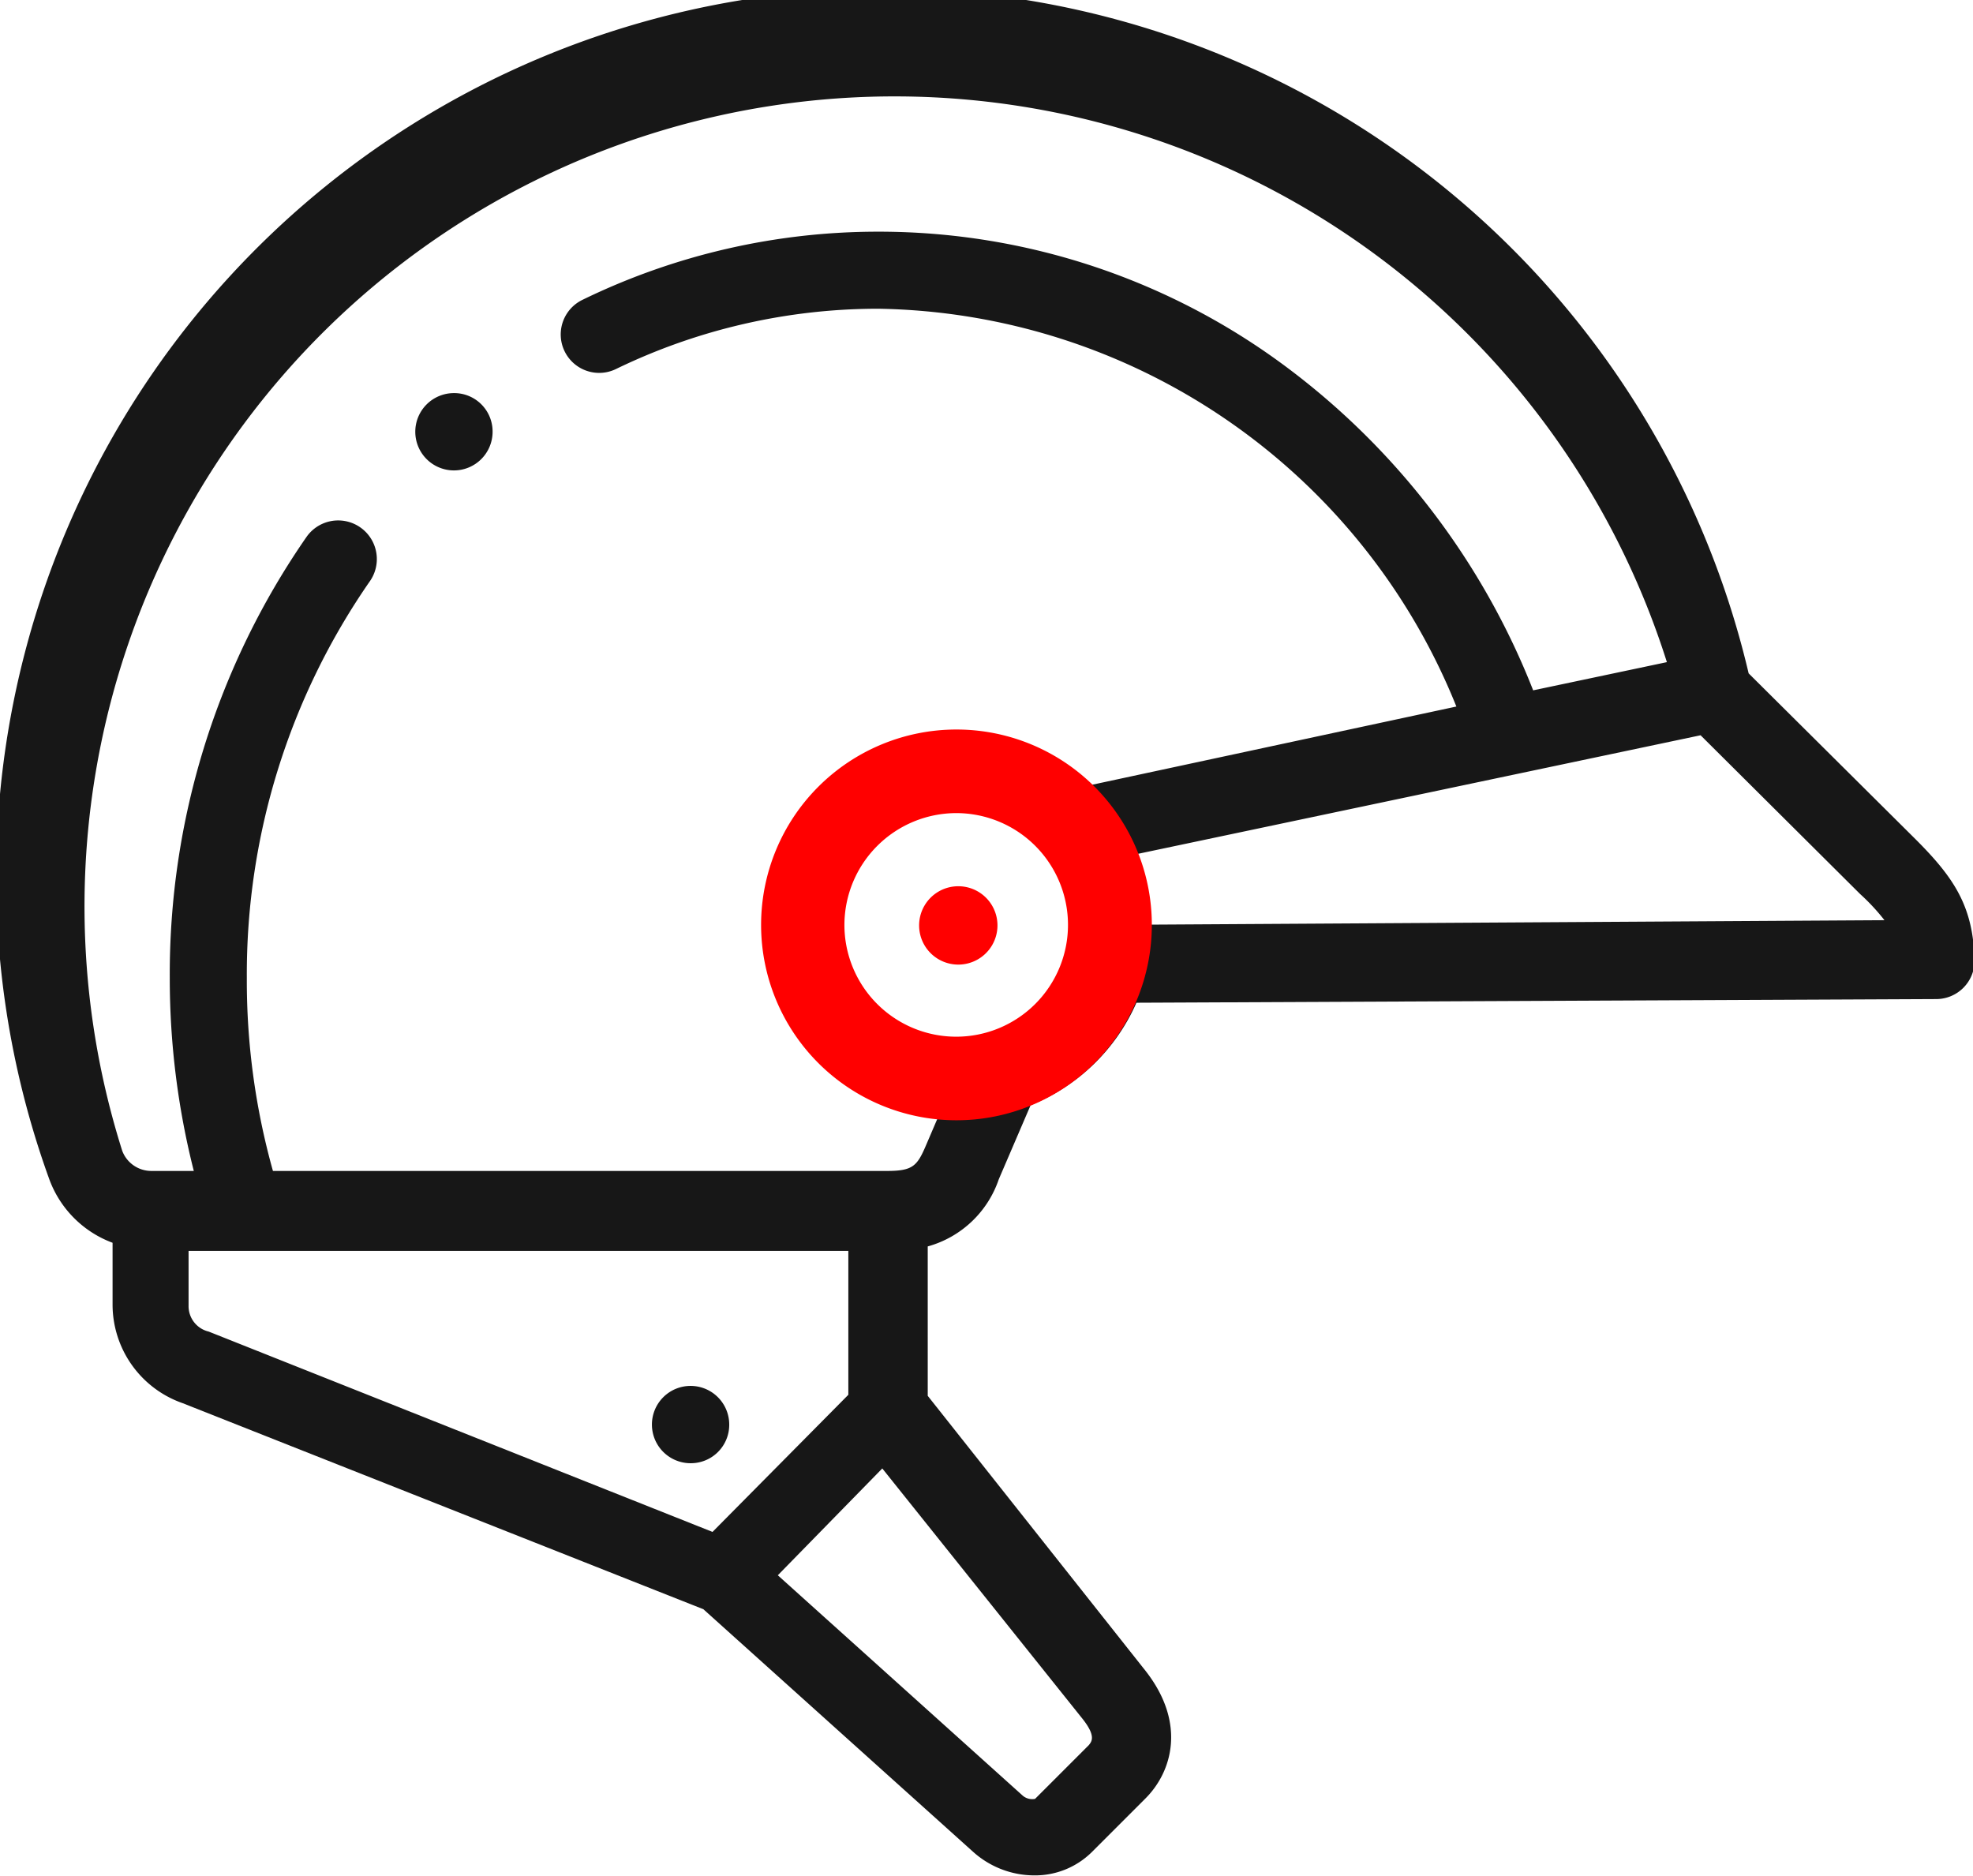 <svg xmlns="http://www.w3.org/2000/svg" width="75.54" height="71.81" viewBox="0 0 75.54 71.81"><path d="M205.7,400.21a1.48,1.48,0,0,0,0,3h0a1.48,1.48,0,1,0,0-3Z" transform="translate(-169.01 -366.28)" fill="red"/><path d="M196.93,420.83a1.48,1.48,0,1,0-1.48,1.47h0A1.47,1.47,0,0,0,196.93,420.83Z" transform="translate(-169.01 -366.28)" fill="#171717"/><path d="M186.39,381.33h0a1.48,1.48,0,1,0,1.48,1.48A1.47,1.47,0,0,0,186.38,381.33Z" transform="translate(-169.01 -366.28)" fill="#171717"/><path d="M198.83,426.56l9.38,8.44a.56.56,0,0,0,.47.12l2.06-2.06c.1-.1.29-.3-.24-1l-7.62-9.62Z" transform="translate(-169.01 -366.28)" fill="none"/><path d="M201.53,414.13H176.27v2.09a1,1,0,0,0,.77,1l19.29,7.63,5.2-5.25Z" transform="translate(-169.01 -366.28)" fill="none"/><path d="M234.16,394.43,212.57,399a7.33,7.33,0,0,1,.52,2.7l28.11-.13a8,8,0,0,0-.93-1Z" transform="translate(-169.01 -366.28)" fill="none"/><path d="M201.53,414.13H176.27v2.09a1,1,0,0,0,.77,1l19.29,7.63,5.2-5.25Z" transform="translate(-169.01 -366.28)" fill="none"/><path d="M198.83,426.56l9.38,8.44a.56.56,0,0,0,.47.12l2.06-2.06c.1-.1.29-.3-.24-1l-7.62-9.62Z" transform="translate(-169.01 -366.28)" fill="none"/><path d="M234.16,394.43,212.57,399a7.33,7.33,0,0,1,.52,2.7l28.11-.13a8,8,0,0,0-.93-1Z" transform="translate(-169.01 -366.28)" fill="none"/><path d="M242.36,398.42l-6.4-6.36a34,34,0,1,0-65.08,19.32,4.1,4.1,0,0,0,2.44,2.48v2.36A4,4,0,0,0,176,420l19.94,7.89,10.33,9.29a3.51,3.51,0,0,0,2.34.9,3.09,3.09,0,0,0,2.19-.88l2.07-2.07c1-1,1.58-2.86,0-4.88l-8.34-10.53V414a4,4,0,0,0,2.72-2.57l1.22-2.84a7.44,7.44,0,0,0,4.05-3.92l30.62-.14a1.47,1.47,0,0,0,1.47-1.47C244.56,401,243.85,399.91,242.36,398.42ZM177,417.26a1,1,0,0,1-.77-1v-2.09h25.26v5.51l-5.2,5.25Zm33.46,14.83c.53.67.34.87.24,1l-2.06,2.06a.56.56,0,0,1-.47-.12l-9.38-8.44,4-4.09Zm.29-35.75-.06-.06v0a4.78,4.78,0,0,1-1.2,3.16,4.4,4.4,0,0,1-3.83,6.64l-.19,0a3.49,3.49,0,0,1,.1.79v0a3.55,3.55,0,0,1-.69,2.1l.08,0-.51,1.19c-.33.77-.51.95-1.48.95H179.46a27,27,0,0,1-1-7.39,26.38,26.38,0,0,1,4.72-15.2,1.48,1.48,0,0,0-2.43-1.69,29.36,29.36,0,0,0-5.24,16.89,30,30,0,0,0,.92,7.39h-1.62a1.19,1.19,0,0,1-1.12-.77,31,31,0,1,1,59.14-18.71l-5.12,1.08a28.39,28.39,0,0,0-9.33-12.29,26.08,26.08,0,0,0-15.73-5.27,25.82,25.82,0,0,0-11.34,2.61,1.47,1.47,0,1,0,1.28,2.65,23,23,0,0,1,10.06-2.31,24.27,24.27,0,0,1,22.12,15.23Zm2.3,5.34a7.33,7.33,0,0,0-.52-2.7l21.59-4.55,6.11,6.08a8,8,0,0,1,.93,1Z" transform="translate(-169.01 -366.28)" fill="#171717"/><path d="M205.62,397.41a4.28,4.28,0,1,1-4.28,4.28,4.29,4.29,0,0,1,4.28-4.28m0-3.2a7.48,7.48,0,1,0,7.49,7.48,7.48,7.48,0,0,0-7.49-7.48Z" transform="translate(-169.01 -366.28)" fill="red"/></svg>